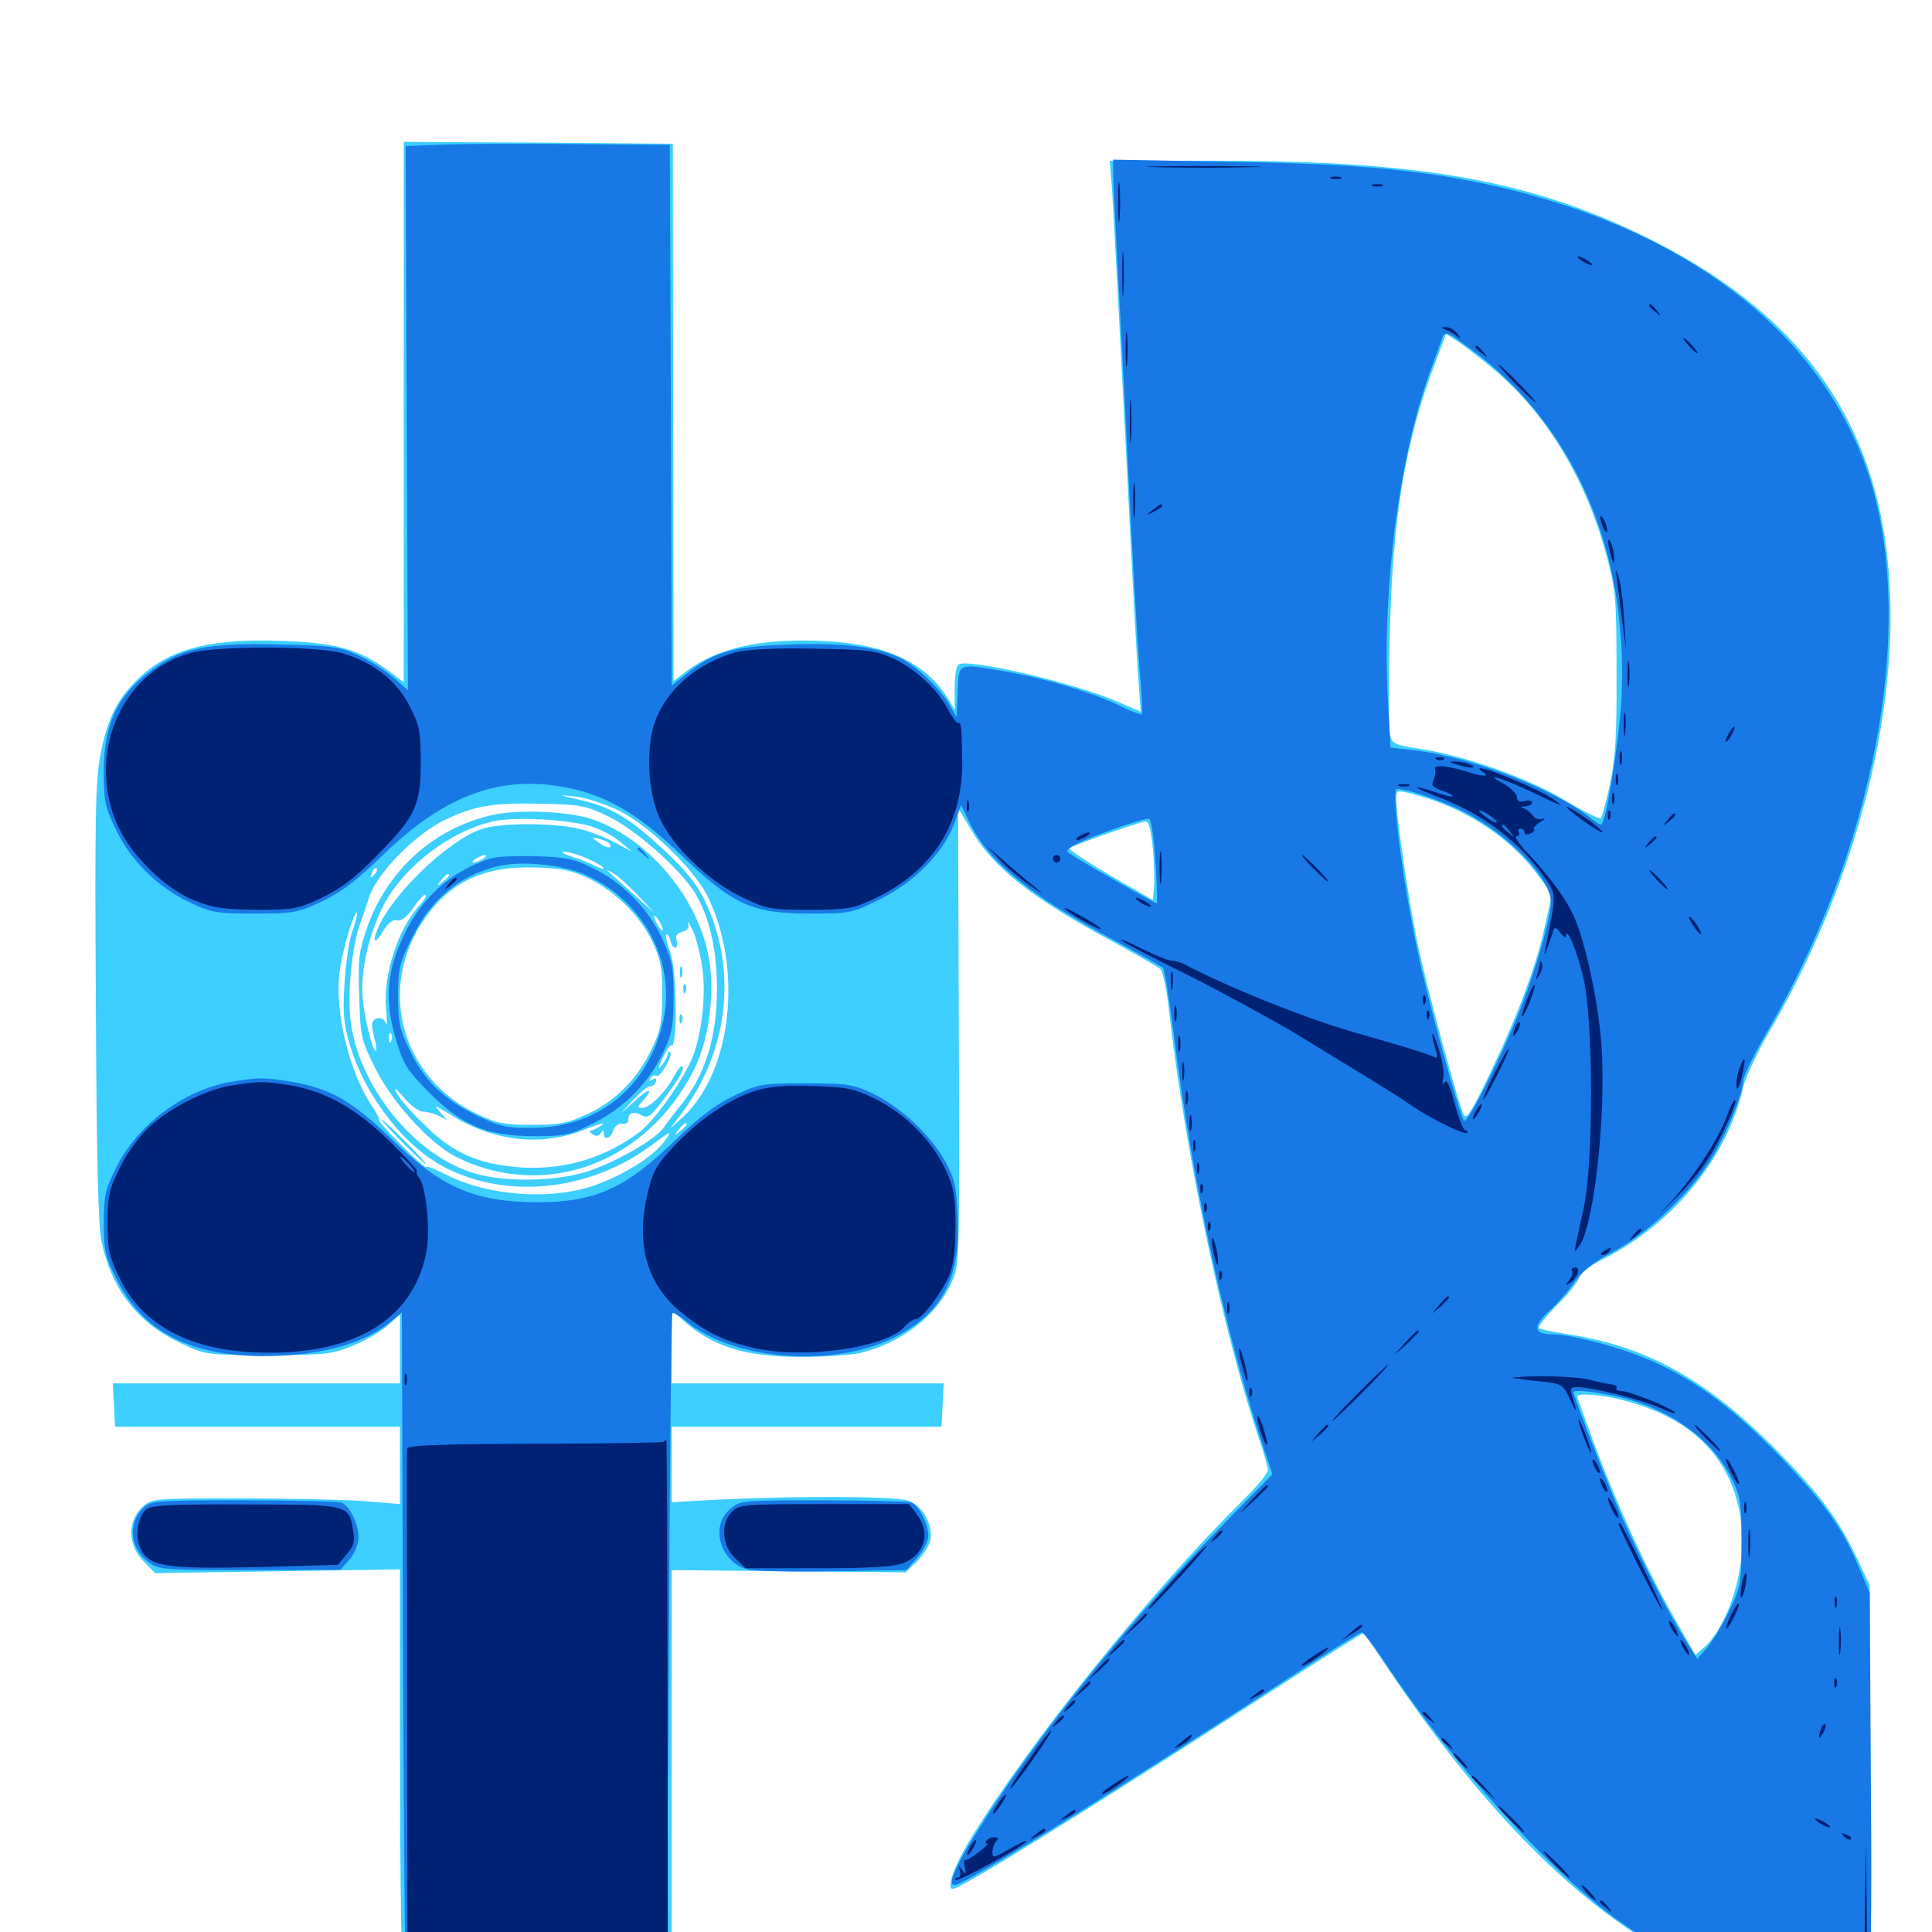 <svg xmlns="http://www.w3.org/2000/svg" viewBox="0 -1000 1000 1000">
	<path fill="#3ccfff" d="M208.984 -786.719V-646.875L199.805 -653.711C185.938 -663.672 174.023 -667.188 148.438 -668.164C109.18 -669.922 87.109 -664.258 70.898 -648.047C60.156 -637.305 55.664 -628.125 51.953 -609.18C49.414 -595.703 49.023 -577.344 49.609 -481.25C50 -401.367 50.781 -365.625 52.539 -357.227C57.812 -332.617 71.289 -315.234 93.359 -304.883C106.445 -298.633 106.641 -298.633 138.672 -298.633C167.969 -298.633 171.875 -299.023 182.227 -303.32C188.477 -305.664 196.68 -310.547 200.391 -313.672L207.031 -319.531V-301.758V-283.984H132.812H58.398L58.984 -272.852L59.57 -261.523H133.398H207.031V-241.602V-221.484L188.086 -223.047C177.539 -223.828 148.633 -224.414 123.633 -224.414C78.516 -224.414 78.516 -224.414 73.438 -219.727C65.82 -212.5 66.211 -199.805 74.414 -191.797L80.273 -185.742L143.75 -186.719L207.031 -187.695V-91.797C207.031 -39.062 207.617 7.422 208.203 11.523L209.57 18.75H278.516H347.656V-84.375V-187.305L408.203 -186.719L468.75 -186.133L474.609 -191.797C477.734 -194.922 480.859 -199.805 481.445 -202.539C483.398 -209.961 477.539 -220.703 470.312 -223.242C463.672 -225.586 413.086 -225.781 372.461 -223.828L347.656 -222.461V-241.992V-261.523H417.383H487.305L487.891 -272.852L488.477 -283.984H417.969H347.656V-302.93V-321.875L353.125 -316.992C368.359 -303.125 385.547 -297.656 414.453 -297.656C426.562 -297.656 440.234 -298.633 444.922 -299.609C466.211 -304.688 484.961 -318.945 492.578 -336.328C496.68 -345.312 496.68 -347.656 496.289 -463.672L495.898 -581.836L502.148 -571.289C513.867 -550.977 533.789 -535.352 576.172 -512.5C588.477 -505.859 599.609 -499.414 600.781 -498.242C601.953 -496.875 604.102 -486.719 605.273 -475.391C613.477 -403.516 633.008 -310.547 651.367 -256.25C654.102 -248.438 656.25 -240.625 656.25 -239.062C656.25 -237.305 650 -229.883 642.383 -222.461C595.898 -176.562 532.031 -97.07 502.148 -47.852C493.75 -33.984 489.648 -22.266 493.164 -22.266C497.07 -22.266 564.844 -64.258 652.93 -121.289C681.836 -140.039 705.664 -155.078 705.859 -154.688C706.25 -154.297 712.695 -144.922 720.312 -133.594C780.859 -43.945 841.602 9.766 903.32 27.734C911.719 30.078 922.461 31.055 941.406 31.25L967.773 31.445V-74.023V-179.492L961.523 -192.773C951.562 -213.867 941.992 -226.562 919.141 -249.805C883.398 -285.938 852.344 -303.125 811.719 -309.375C804.297 -310.547 797.461 -311.914 796.68 -312.5C795.703 -313.086 799.805 -318.164 805.469 -324.023C811.328 -329.688 816.602 -336.328 817.383 -338.672C818.164 -341.016 823.242 -345.117 829.688 -348.242C866.406 -366.797 894.141 -400.977 902.344 -437.5C903.516 -442.383 909.375 -454.883 915.234 -465.039C955.078 -532.617 978.516 -612.5 978.516 -680.664C978.516 -773.047 938.477 -834.961 850.977 -877.734C791.992 -906.641 734.375 -916.797 630.664 -916.797H574.414L575.391 -904.688C575.977 -897.852 578.906 -841.016 582.227 -778.125C585.352 -715.43 588.477 -656.836 589.258 -647.852L590.43 -631.641L579.102 -636.523C557.031 -646.289 501.367 -659.375 496.094 -656.055C494.922 -655.273 494.141 -649.805 494.141 -643.75V-632.617L490.625 -638.477C479.492 -656.445 459.766 -666.016 430.078 -667.969C395.703 -670.117 371.68 -665.234 354.492 -651.953L348.633 -647.461L348.438 -786.523L348.242 -925.586L278.711 -926.172L208.984 -926.562ZM770.898 -810.742C799.023 -788.086 820.508 -753.32 831.445 -712.695C836.328 -694.531 836.719 -690.234 836.719 -652.148C836.914 -619.531 836.133 -607.812 833.398 -594.531C831.445 -585.352 829.297 -577.344 828.516 -576.562C827.734 -575.977 819.531 -580.078 810.352 -585.547C791.406 -597.07 759.57 -608.398 735.742 -612.305C722.266 -614.258 720.508 -615.039 719.531 -619.336C718.75 -622.07 718.75 -644.922 719.336 -670.312C720.703 -731.641 727.148 -771.094 742.773 -811.914L748.438 -827.148L753.711 -823.828C756.445 -822.07 764.258 -816.211 770.898 -810.742ZM280.859 -589.258C282.617 -589.844 281.055 -590.234 277.344 -590.234C273.633 -590.234 272.07 -589.844 274.023 -589.258C275.781 -588.867 278.906 -588.867 280.859 -589.258ZM736.523 -587.5C760.156 -580.469 781.641 -566.016 795.117 -548.242L803.32 -537.305L799.805 -521.484C795.703 -501.367 785.938 -475.195 771.094 -444.141C762.695 -426.562 759.18 -420.508 757.812 -422.656C754.883 -427.93 738.281 -489.453 733.398 -513.281C728.906 -535.156 722.656 -577.93 722.656 -586.914C722.656 -591.406 723.047 -591.406 736.523 -587.5ZM263.281 -587.305C265.039 -587.891 263.477 -588.281 259.766 -588.281C256.055 -588.281 254.492 -587.891 256.445 -587.305C258.203 -586.914 261.328 -586.914 263.281 -587.305ZM320.312 -580.469C336.133 -572.461 358.789 -550.586 366.016 -536.523C384.766 -499.023 378.906 -445.117 353.32 -421.68L346.875 -415.82L352.734 -423.633C377.148 -456.055 381.836 -498.047 365.039 -533.398C360.938 -541.992 355.273 -549.219 344.336 -559.375C326.172 -576.367 316.602 -582.227 300.391 -585.938C288.477 -588.672 288.477 -588.672 297.852 -587.695C303.32 -587.109 313.281 -583.789 320.312 -580.469ZM250.586 -585.352C251.758 -585.938 250.781 -586.328 248.047 -586.328C245.312 -586.328 244.336 -585.938 245.703 -585.352C246.875 -584.961 249.219 -584.961 250.586 -585.352ZM315.039 -577.344C329.688 -570.117 352.93 -549.414 360.156 -537.109C367.383 -524.609 371.094 -508.203 371.094 -488.086C371.094 -462.695 364.844 -442.969 351.758 -427.148C349.023 -423.828 345.312 -418.945 343.555 -416.406C339.062 -410.156 320.117 -399.219 304.883 -393.945C288.867 -388.477 261.914 -387.891 245.898 -392.578C215.625 -401.367 187.305 -435.352 181.836 -468.945C179.492 -483.398 181.836 -509.57 186.523 -522.266C188.281 -527.148 190.234 -532.812 190.82 -534.961C194.727 -547.852 215.43 -568.945 231.445 -576.172C246.484 -583.203 256.055 -584.57 280.469 -583.984C300.586 -583.594 303.32 -583.008 315.039 -577.344ZM596.68 -560.938C597.461 -553.125 597.656 -543.75 597.266 -540.43L596.68 -534.18L574.609 -546.875C562.5 -554.102 552.93 -560.352 553.516 -560.938C554.883 -562.305 590.234 -574.805 593.164 -574.805C594.531 -575 595.898 -569.727 596.68 -560.938ZM193.555 -547.07C191.602 -545.312 191.406 -545.508 192.578 -548.242C193.164 -550.195 194.336 -551.172 194.922 -550.586C195.508 -550 194.922 -548.438 193.555 -547.07ZM182.422 -518.164C180.664 -513.477 178.906 -501.172 178.32 -490.82C177.344 -475.195 177.93 -469.531 181.25 -458.594C189.453 -431.836 209.766 -406.055 231.055 -395.312C263.477 -379.102 305.469 -383.789 336.914 -407.031C347.656 -415.039 348.242 -415.234 344.141 -409.57C339.062 -402.344 325.195 -393.164 310.547 -387.5C287.695 -378.32 252.93 -380.469 230.078 -392.383C224.805 -395.117 220.703 -396.68 220.703 -395.898C220.703 -395.117 215.039 -400 208.008 -407.031C201.172 -413.867 195.703 -419.922 196.094 -420.312C196.68 -420.703 194.922 -424.023 192.383 -427.734C180.664 -445.117 173.047 -476.953 175.781 -497.266C177.344 -508.789 183.398 -528.906 184.766 -527.539C185.156 -527.148 184.18 -522.852 182.422 -518.164ZM355.469 -417.969C355.469 -417.578 353.906 -416.016 352.148 -414.648C349.023 -412.109 348.828 -412.305 351.367 -415.43C353.906 -418.555 355.469 -419.531 355.469 -417.969ZM840.43 -275.195C877.734 -265.43 898.047 -243.555 901.562 -209.375C903.711 -188.086 894.727 -159.18 882.422 -147.656L877.539 -143.359L865.625 -164.258C851.562 -189.062 836.914 -221.289 825 -253.125C820.312 -265.82 816.406 -276.562 816.406 -277.148C816.406 -279.102 829.297 -278.125 840.43 -275.195ZM254.688 -578.125C224.414 -571.289 200.391 -549.414 190.039 -519.922C185.742 -507.422 185.156 -503.32 185.938 -484.18C186.523 -463.281 186.914 -461.719 194.336 -446.875C203.125 -429.297 222.461 -408.203 235.742 -401.367C281.836 -378.125 335.156 -397.852 359.57 -447.07C366.797 -462.109 369.922 -484.375 367.188 -502.539C362.305 -533.984 336.523 -565.43 307.031 -575.781C294.727 -580.078 268.75 -581.25 254.688 -578.125ZM306.641 -572.07C311.523 -570.508 318.164 -566.797 321.289 -564.062L327.148 -559.18L318.359 -563.867C313.477 -566.602 305.078 -569.727 299.414 -571.094C286.523 -574.023 261.133 -574.219 250.586 -571.289C234.57 -566.992 205.078 -539.648 196.094 -520.703C192.188 -512.109 193.945 -510.352 198.438 -518.359C200.977 -522.266 203.32 -524.219 205.469 -523.633C207.617 -523.047 210.547 -525.195 214.062 -530.273C216.992 -534.57 219.727 -537.5 220.312 -536.914C220.898 -536.328 219.531 -533.984 217.188 -531.445C206.25 -519.727 198.242 -495.508 199.805 -478.32C200.391 -471.875 200.391 -468.164 199.805 -470.117C198.633 -474.609 192.188 -473.633 192.578 -468.945C192.773 -467.188 193.555 -463.281 194.336 -460.352C194.922 -457.422 195.117 -455.469 194.336 -456.055C191.797 -458.594 187.5 -478.516 187.5 -487.5C187.5 -500.781 191.016 -515.625 197.461 -529.297C207.227 -550.195 232.812 -570.117 255.859 -575C267.383 -577.344 295.508 -575.781 306.641 -572.07ZM290.039 -566.211C291.211 -566.602 288.281 -566.992 283.789 -566.992C279.297 -567.188 275.195 -566.406 274.609 -565.625C273.828 -564.258 285.547 -564.648 290.039 -566.211ZM315.625 -563.086C317.188 -560.352 313.672 -560.938 309.375 -564.258C305.859 -566.797 305.859 -566.992 310.156 -565.82C312.5 -565.234 315.039 -564.062 315.625 -563.086ZM286.133 -560.352C287.305 -560.742 282.031 -560.938 274.414 -561.133C266.992 -561.133 258.984 -560.352 256.836 -559.57C253.125 -558.008 281.836 -558.984 286.133 -560.352ZM304.297 -555.469C308.789 -553.516 312.5 -551.172 312.5 -550.586C312.5 -550 310.547 -550.586 308.203 -551.758C305.664 -553.125 300.195 -555.273 295.898 -556.641C291.602 -558.008 289.844 -559.18 291.992 -559.18C294.141 -559.18 299.609 -557.617 304.297 -555.469ZM250 -555.469C248.438 -554.492 246.289 -553.516 245.117 -553.516C244.141 -553.516 244.531 -554.492 246.094 -555.469C247.656 -556.445 250 -557.422 250.977 -557.422C252.148 -557.422 251.562 -556.445 250 -555.469ZM305.078 -545.117C318.945 -538.281 331.25 -525.977 337.695 -512.5C341.992 -503.516 342.773 -499.023 342.773 -485.156C342.773 -471.289 341.992 -466.797 337.5 -457.422C330.273 -441.992 318.75 -430.078 304.102 -423.438C293.75 -418.555 289.453 -417.773 275.391 -417.773C261.523 -417.773 257.031 -418.555 247.656 -423.047C207.031 -441.992 194.531 -489.648 220.703 -525.781C233.984 -544.141 251.758 -551.953 277.539 -550.977C290.82 -550.586 296.484 -549.414 305.078 -545.117ZM330.078 -536.719L338.867 -527.344L327.148 -537.891C320.703 -543.555 315.039 -548.828 314.453 -549.219C313.867 -549.805 315.234 -549.219 317.383 -548.047C319.531 -546.875 325.195 -541.797 330.078 -536.719ZM232.422 -546.875C232.422 -546.484 230.859 -544.922 229.102 -543.555C225.977 -541.016 225.781 -541.211 228.32 -544.336C230.859 -547.461 232.422 -548.438 232.422 -546.875ZM341.797 -522.266C342.969 -520.117 343.359 -518.359 342.969 -518.359C342.383 -518.359 341.016 -520.117 339.844 -522.266C338.672 -524.414 338.281 -526.172 338.672 -526.172C339.258 -526.172 340.625 -524.414 341.797 -522.266ZM363.477 -499.414C365.625 -484.375 363.086 -463.281 357.812 -451.172C352.148 -438.867 338.672 -419.922 331.25 -414.258C313.672 -400.781 292.188 -394.336 269.922 -395.703C248.047 -397.266 234.57 -402.93 219.922 -417.578C213.086 -424.023 206.445 -431.641 205.273 -434.375C203.516 -437.695 204.688 -436.914 208.984 -432.031C212.305 -427.93 216.797 -424.609 218.945 -424.609C221.094 -424.609 224.805 -423.633 227.148 -422.461L231.445 -420.117L227.539 -424.609C224.219 -428.32 225.195 -427.93 233.203 -423.047C255.078 -409.18 280.469 -406.25 302.734 -415.43C309.766 -418.164 313.672 -419.336 311.719 -417.773C309.57 -416.211 306.836 -414.844 305.859 -414.844C304.688 -414.844 305.078 -414.062 306.641 -412.891C308.398 -411.719 309.961 -411.914 310.938 -413.477C312.109 -415.234 312.5 -415.234 312.5 -413.477C312.5 -409.57 316.016 -410.547 317.383 -414.844C318.164 -417.188 320.117 -418.555 321.875 -418.359C323.633 -417.969 325.195 -418.75 325.195 -420.117C325.195 -424.023 327.734 -425 331.836 -422.852C335.547 -420.898 336.719 -421.875 344.727 -432.617C352.734 -443.555 355.078 -448.047 352.539 -448.047C352.148 -448.047 350.391 -445.703 348.828 -442.773C344.727 -434.961 336.328 -426.562 332.617 -426.562C329.688 -426.562 329.688 -426.953 332.617 -430.078C338.867 -436.914 335.938 -437.109 328.711 -430.273L321.289 -423.633L327.93 -430.859C331.641 -434.766 335.352 -437.891 336.523 -437.695C337.5 -437.5 338.867 -438.477 339.453 -440.039C340.039 -441.797 339.453 -442.188 337.891 -441.211C336.133 -440.234 335.742 -440.43 336.719 -441.992C337.5 -443.164 338.867 -443.75 339.844 -443.164C341.797 -441.992 348.438 -453.711 346.875 -455.469C346.289 -456.055 345.703 -455.664 345.703 -454.688C345.703 -453.516 344.336 -450.977 342.773 -448.828C340.43 -445.898 340.43 -446.68 342.969 -452.344C344.922 -456.25 346.875 -459.375 347.461 -458.984C350.781 -456.836 350.391 -496.875 347.07 -506.641C345.312 -511.328 344.336 -515.625 344.922 -516.211C345.508 -516.797 346.289 -515.234 347.07 -512.891C347.656 -510.547 348.828 -509.18 349.805 -509.57C350.586 -510.156 350.781 -512.109 350.195 -513.672C349.414 -515.625 350.586 -516.992 353.125 -517.773C355.664 -518.359 356.836 -519.922 356.25 -521.875C355.859 -523.828 356.836 -522.07 358.594 -518.359C360.352 -514.648 362.5 -506.055 363.477 -499.414ZM202.539 -461.328C201.953 -459.766 201.367 -460.352 201.367 -462.5C201.172 -464.648 201.758 -465.82 202.344 -465.039C202.93 -464.453 203.125 -462.695 202.539 -461.328ZM351.953 -496.875C351.953 -494.141 352.344 -493.164 352.93 -494.531C353.32 -495.703 353.32 -498.047 352.93 -499.414C352.344 -500.586 351.953 -499.609 351.953 -496.875ZM353.711 -487.891C353.711 -485.742 354.297 -485.156 354.883 -486.719C355.469 -488.086 355.273 -489.844 354.688 -490.43C354.102 -491.211 353.516 -490.039 353.711 -487.891ZM351.758 -472.266C351.758 -470.117 352.344 -469.531 352.93 -471.094C353.516 -472.461 353.32 -474.219 352.734 -474.805C352.148 -475.586 351.562 -474.414 351.758 -472.266ZM208.008 -408.984C214.453 -402.539 220.117 -397.266 220.508 -397.266C221.094 -397.266 216.406 -402.539 209.961 -408.984C203.516 -415.43 197.852 -420.703 197.461 -420.703C196.875 -420.703 201.562 -415.43 208.008 -408.984Z"/>
	<path fill="#1878e5" d="M231.445 -925.195L209.961 -924.414L210.547 -783.594L211.133 -642.773L203.711 -649.219C199.805 -652.734 191.602 -658.008 185.547 -660.742C175.781 -665.234 172.07 -665.82 144.336 -666.406C109.375 -667.383 95.117 -664.648 81.25 -655.078C61.523 -641.602 53.906 -626.562 53.711 -601.367C53.711 -585.742 54.297 -582.422 59.766 -571.094C67.383 -554.883 81.25 -541.016 97.656 -533.203C109.57 -527.539 111.719 -527.148 131.836 -527.148C151.953 -527.148 154.102 -527.539 166.602 -533.398C176.562 -538.086 184.961 -544.531 199.023 -558.203C229.102 -587.305 256.836 -598.047 288.672 -593.164C311.914 -589.648 329.492 -579.688 352.148 -557.812C379.492 -531.641 389.062 -527.148 419.141 -527.148C440.039 -527.148 441.016 -527.344 455.469 -534.57C473.242 -543.359 488.086 -558.398 493.75 -573.242L497.461 -583.398L501.758 -574.414C511.523 -554.102 532.812 -536.719 576.367 -513.477C589.648 -506.25 601.172 -499.805 601.953 -499.023C602.734 -498.438 605.078 -483.398 607.422 -465.625C616.992 -389.258 633.203 -314.648 652.539 -255.078L658.594 -236.914L630.469 -208.203C589.062 -165.625 546.68 -113.672 516.211 -68.164C496.68 -38.672 489.258 -24.219 494.141 -24.219C498.828 -24.219 581.445 -75.391 671.484 -134.375C688.867 -145.703 703.906 -155.078 704.883 -155.078C705.664 -155.078 710.742 -148.633 715.82 -141.016C751.172 -87.5 802.734 -30.469 838.867 -5.078C873.633 19.336 900.586 29.102 940.82 31.445L964.844 33.008L966.992 27.344C968.359 23.438 968.945 -8.398 968.359 -76.953L967.773 -175.586L962.5 -187.891C953.906 -208.789 945.117 -221.094 922.461 -244.922C898.828 -269.531 879.492 -284.375 856.445 -294.922C841.211 -301.953 813.867 -309.375 803.125 -309.375C793.75 -309.375 793.359 -313.867 801.758 -321.289C805.664 -324.805 811.328 -331.25 814.648 -335.938C818.75 -341.992 824.414 -346.484 833.984 -351.562C851.367 -360.547 872.266 -379.883 883.984 -397.461C892.578 -410.547 902.148 -433.203 902.344 -441.016C902.344 -442.969 908.398 -455.273 916.016 -468.359C974.414 -569.922 993.555 -689.258 963.477 -764.453C936.719 -831.055 872.266 -879.492 781.25 -901.953C741.602 -911.523 705.664 -915.234 638.281 -916.211L576.172 -917.383V-909.766C576.172 -905.469 577.148 -887.305 578.125 -868.945C579.102 -850.781 581.836 -799.805 583.984 -755.664C586.133 -711.719 588.867 -665.625 589.844 -653.32C591.016 -641.016 591.406 -630.664 591.016 -630.273C590.625 -629.883 585.938 -631.641 580.664 -634.18C567.578 -640.82 541.992 -648.633 522.07 -652.148C495.117 -656.836 496.289 -657.227 495.703 -641.992L495.117 -628.711L491.797 -634.57C487.5 -642.773 475 -654.688 466.797 -658.984C454.688 -665.234 437.305 -667.383 408.789 -666.406C379.297 -665.43 369.531 -662.695 355.078 -650.977L347.656 -645.117L347.266 -785.156L346.68 -925L299.805 -925.391C274.023 -925.781 243.359 -925.586 231.445 -925.195ZM786.328 -797.07C823.828 -757.031 842.383 -701.367 839.258 -638.086C838.086 -617.578 831.641 -575.781 828.906 -573.242C828.516 -572.852 826.562 -573.828 824.805 -575.391C806.445 -590.82 761.523 -608.398 731.445 -611.719L719.727 -613.086L718.359 -637.5C715.234 -695.312 724.219 -764.648 740.82 -809.375C742.969 -815.234 745.508 -822.07 746.289 -824.609C748.047 -828.906 748.242 -828.906 761.523 -819.141C768.945 -813.867 780.078 -803.906 786.328 -797.07ZM758.398 -579.492C781.836 -567.188 802.734 -545.117 802.734 -533.008C802.734 -525.195 795.117 -498.633 787.109 -478.125C777.148 -452.93 759.57 -418.164 757.812 -419.922C755.469 -422.461 739.062 -482.031 733.594 -508.398C726.562 -541.602 721.094 -581.641 722.461 -591.016C722.852 -593.555 745.312 -586.133 758.398 -579.492ZM598.047 -554.297C598.828 -542.578 599.023 -532.812 598.828 -532.422C598.242 -532.031 555.469 -556.445 552.93 -558.789C550.781 -560.547 557.227 -563.867 574.414 -570.117C584.57 -573.828 593.75 -576.562 594.727 -576.172C595.898 -575.977 597.266 -566.016 598.047 -554.297ZM836.133 -277.344C863.086 -271.68 886.133 -255.273 895.898 -235.352C900.977 -225.391 901.367 -222.461 901.367 -201.953C901.367 -180.859 900.977 -178.711 895.312 -166.797C891.992 -159.766 886.914 -151.172 883.984 -147.656L878.516 -141.406L873.242 -149.609C863.672 -164.844 848.242 -194.727 838.867 -216.211C831.055 -234.375 814.453 -277.344 814.453 -279.297C814.453 -280.859 823.633 -279.883 836.133 -277.344ZM330.078 -560.547C330.078 -560.156 331.641 -558.594 333.594 -557.227C336.523 -554.688 336.719 -554.883 334.18 -558.008C331.641 -561.133 330.078 -562.109 330.078 -560.547ZM253.906 -555.664C233.984 -549.219 218.945 -536.133 209.57 -516.992C200 -497.656 198.828 -482.031 205.078 -461.523C208.789 -449.023 210.938 -445.703 222.266 -434.375C239.453 -417.188 251.758 -412.109 276.367 -411.914C292.578 -411.914 294.922 -412.5 307.031 -418.555C322.852 -426.367 336.133 -439.844 343.359 -455.469C347.852 -464.844 348.633 -469.336 348.633 -484.18C348.633 -499.805 347.852 -503.125 342.578 -514.453C335.352 -529.883 322.266 -543.164 307.031 -550.586C297.461 -555.469 293.164 -556.25 277.344 -556.836C267.188 -557.031 256.641 -556.641 253.906 -555.664ZM303.711 -546.875C334.18 -533.008 350.781 -500.195 342.773 -469.336C334.375 -436.328 308.789 -416.211 275.195 -416.211C262.695 -416.016 258.594 -416.992 247.852 -422.07C230.273 -430.469 220.117 -440.039 212.5 -455.469C206.836 -466.992 206.055 -470.312 206.055 -484.18C206.055 -498.633 206.641 -501.367 213.477 -515.039C223.047 -534.57 237.5 -546.484 257.227 -551.562C269.531 -554.688 291.602 -552.539 303.711 -546.875ZM119.531 -440.039C95.312 -435.938 71.094 -417.773 60.156 -395.703C54.492 -384.375 53.711 -380.859 53.711 -366.992C53.711 -353.125 54.492 -349.609 60.156 -338.281C74.805 -308.398 102.93 -295.703 148.047 -298.438C171.094 -300 188.672 -305.469 200.586 -314.648L208.008 -320.703L208.594 -152.344C208.984 -59.961 209.57 16.211 209.961 16.406C210.938 17.578 343.359 17.773 344.336 16.797C344.922 16.211 345.703 -59.57 346.289 -151.758C346.68 -243.75 347.461 -319.727 348.047 -320.312C348.633 -320.703 351.758 -318.945 355.078 -316.211C379.102 -296.094 430.273 -291.797 461.719 -307.227C487.305 -319.727 497.07 -337.695 495.703 -369.531C495.117 -385.938 494.141 -389.844 489.258 -398.828C482.031 -412.109 465.82 -427.344 451.758 -433.984C441.406 -438.867 438.281 -439.258 416.992 -439.258C394.727 -439.258 392.969 -439.062 380.273 -433.008C370.508 -428.32 361.914 -421.875 349.023 -409.375C323.633 -384.766 307.812 -377.734 278.32 -377.734C246.094 -377.734 228.711 -385.156 203.125 -409.961C182.031 -430.469 170.898 -436.719 150 -440.234C136.133 -442.383 133.984 -442.383 119.531 -440.039ZM74.219 -219.531C66.016 -211.328 67.188 -198.633 76.953 -191.406C82.031 -187.5 84.961 -187.305 129.297 -187.305L176.172 -187.5L180.859 -192.773C183.594 -195.898 185.547 -200.781 185.547 -204.102C185.547 -211.328 181.055 -220.508 176.758 -222.266C175 -222.852 151.953 -223.438 125.781 -223.438C80.859 -223.438 77.93 -223.242 74.219 -219.531ZM377.734 -218.75C367.383 -209.961 372.852 -191.406 386.914 -187.695C390.43 -186.719 410.547 -186.328 431.25 -186.719L469.141 -187.305L474.805 -193.75C477.93 -197.266 480.469 -202.344 480.469 -205.078C480.469 -211.328 475.586 -220.703 471.68 -222.266C469.922 -222.852 449.219 -223.438 425.781 -223.438C383.594 -223.438 383.008 -223.438 377.734 -218.75Z"/>
	<path fill="#002274" d="M599.219 -913.477C585.938 -913.672 596.68 -914.062 623.047 -914.062C649.414 -914.062 660.156 -913.672 647.07 -913.477C633.789 -913.086 612.305 -913.086 599.219 -913.477ZM578.711 -895.312C578.711 -886.133 579.102 -882.422 579.492 -887.109C579.883 -891.602 579.883 -899.023 579.492 -903.711C579.102 -908.203 578.711 -904.492 578.711 -895.312ZM689.062 -907.617C687.695 -908.203 688.672 -908.594 691.406 -908.594C694.141 -908.594 695.117 -908.203 693.945 -907.617C692.578 -907.227 690.234 -907.227 689.062 -907.617ZM710.547 -903.711C709.18 -904.297 710.156 -904.688 712.891 -904.688C715.625 -904.688 716.602 -904.297 715.43 -903.711C714.062 -903.32 711.719 -903.32 710.547 -903.711ZM580.859 -858.203C580.859 -848.047 581.055 -843.75 581.445 -849.023C581.836 -854.102 581.836 -862.305 581.445 -867.578C581.055 -872.656 580.859 -868.359 580.859 -858.203ZM816.406 -867.188C816.406 -866.602 818.164 -865.234 820.312 -864.062C822.461 -862.891 824.219 -862.5 824.219 -862.891C824.219 -863.477 822.461 -864.844 820.312 -866.016C818.164 -867.188 816.406 -867.578 816.406 -867.188ZM853.516 -841.797C853.516 -841.406 855.078 -839.844 857.031 -838.477C859.961 -835.938 860.156 -836.133 857.617 -839.258C855.078 -842.383 853.516 -843.359 853.516 -841.797ZM582.617 -819.141C582.617 -811.133 583.008 -807.812 583.398 -811.914C583.789 -815.82 583.789 -822.461 583.398 -826.562C583.008 -830.469 582.617 -827.148 582.617 -819.141ZM748.047 -829.492C749.609 -828.906 752.344 -827.344 753.906 -826.172C756.445 -824.219 756.445 -824.414 754.102 -827.539C752.734 -829.297 750 -830.859 748.242 -830.664C745.703 -830.664 745.508 -830.469 748.047 -829.492ZM874.023 -821.094C875.977 -818.945 877.93 -817.188 878.516 -817.188C879.102 -817.188 877.93 -818.945 875.977 -821.094C874.023 -823.242 872.07 -825 871.484 -825C870.898 -825 872.07 -823.242 874.023 -821.094ZM763.672 -820.312C763.672 -819.922 765.234 -818.359 767.188 -816.992C770.117 -814.453 770.312 -814.648 767.773 -817.773C765.234 -820.898 763.672 -821.875 763.672 -820.312ZM784.18 -801.562C789.453 -796.289 794.141 -791.797 794.727 -791.797C795.312 -791.797 791.406 -796.289 786.133 -801.562C780.859 -807.031 776.172 -811.328 775.586 -811.328C775 -811.328 778.906 -807.031 784.18 -801.562ZM584.766 -782.031C584.766 -771.875 584.961 -767.578 585.352 -772.852C585.742 -777.93 585.742 -786.133 585.352 -791.406C584.961 -796.484 584.766 -792.188 584.766 -782.031ZM586.523 -741.016C586.523 -733.008 586.914 -729.688 587.305 -733.789C587.695 -737.695 587.695 -744.336 587.305 -748.438C586.914 -752.344 586.523 -749.023 586.523 -741.016ZM596.484 -735.938C592.969 -733.203 592.969 -733.008 597.266 -735.156C599.609 -736.328 601.562 -737.695 601.562 -738.086C601.562 -739.648 600.586 -739.258 596.484 -735.938ZM828.32 -732.227C828.516 -728.516 831.836 -722.266 831.836 -725.391C831.836 -726.953 831.055 -729.688 830.078 -731.25C829.102 -732.812 828.32 -733.398 828.32 -732.227ZM832.422 -719.531C832.422 -717.969 833.203 -714.453 833.984 -711.719C835.156 -707.812 835.547 -707.617 835.547 -710.742C835.547 -712.891 834.961 -716.406 833.984 -718.555C833.008 -720.898 832.422 -721.289 832.422 -719.531ZM837.109 -698.633C837.695 -694.141 838.867 -684.57 839.844 -677.148L841.602 -663.867L840.625 -679.492C840.234 -688.086 838.867 -697.852 837.891 -700.977C836.328 -706.25 836.133 -705.859 837.109 -698.633ZM99.023 -662.109C62.5 -652.344 44.336 -608.984 61.133 -572.266C68.164 -556.836 85.938 -539.648 100.977 -533.789C110.156 -530.078 116.016 -529.297 132.812 -529.102C151.953 -529.102 154.297 -529.492 166.602 -535.352C176.367 -540.039 183.984 -545.703 194.922 -557.031C215.039 -577.344 217.773 -583.008 217.773 -605.469C217.773 -621.289 217.188 -624.414 211.914 -634.766C205.078 -647.852 193.555 -657.031 177.148 -661.914C164.453 -665.625 112.695 -665.82 99.023 -662.109ZM380.664 -662.305C360.547 -656.641 344.727 -642.773 338.867 -625.977C334.57 -613.281 335.156 -592.969 340.234 -579.492C345.898 -564.062 365.039 -544.922 383.789 -535.742C396.875 -529.492 398.438 -529.102 418.945 -529.102C438.281 -529.102 441.602 -529.688 451.953 -534.57C482.617 -548.828 498.438 -573.633 498.047 -606.25C497.656 -625.195 497.656 -625.781 495.898 -625.781C494.922 -625.781 492.578 -629.102 490.43 -633.203C485.156 -643.359 473.438 -654.102 461.914 -659.375C453.125 -663.281 448.828 -663.867 420.898 -664.258C400.195 -664.648 386.719 -663.867 380.664 -662.305ZM842.383 -651.172C842.383 -645.312 842.773 -642.773 843.164 -645.898C843.555 -648.828 843.555 -653.516 843.164 -656.641C842.773 -659.57 842.383 -657.031 842.383 -651.172ZM840.43 -624.805C840.43 -619.531 840.82 -617.383 841.211 -620.508C841.602 -623.438 841.602 -627.734 841.211 -630.273C840.82 -632.617 840.43 -630.273 840.43 -624.805ZM894.531 -619.922C893.359 -617.773 892.969 -616.016 893.359 -616.016C893.945 -616.016 895.312 -617.773 896.484 -619.922C897.656 -622.07 898.047 -623.828 897.656 -623.828C897.07 -623.828 895.703 -622.07 894.531 -619.922ZM838.281 -607.227C838.281 -604.102 838.672 -602.93 839.258 -604.883C839.648 -606.641 839.648 -609.375 839.258 -610.742C838.672 -611.914 838.281 -610.547 838.281 -607.227ZM743.75 -606.836C742.188 -607.422 742.773 -608.008 744.922 -608.008C747.07 -608.203 748.242 -607.617 747.461 -607.031C746.875 -606.445 745.117 -606.25 743.75 -606.836ZM753.906 -604.297C760.547 -602.148 765.625 -602.148 760.742 -604.297C758.594 -605.273 755.078 -605.859 752.93 -605.859C749.805 -605.859 750 -605.469 753.906 -604.297ZM742.773 -601.758C743.164 -600.586 742.773 -598.047 741.992 -596.094C740.625 -593.555 741.602 -592.578 746.094 -590.82C749.414 -589.844 751.953 -588.477 751.953 -587.891C751.953 -587.305 748.242 -588.086 743.945 -589.648C739.453 -591.211 734.766 -592.578 733.594 -592.383C732.422 -592.383 736.914 -590.43 743.359 -587.891C766.797 -579.297 786.719 -564.258 799.414 -545.898C805.664 -536.719 805.664 -537.695 799.805 -508.594C799.023 -505.078 799.414 -505.273 800.977 -509.57C802.148 -512.891 803.516 -516.602 803.906 -518.164C804.688 -520.312 805.469 -520.117 807.617 -517.188C809.18 -515.234 810.547 -514.258 810.547 -515.43C810.742 -521.094 816.406 -507.422 819.531 -493.945C824.805 -471.875 824.805 -397.852 819.727 -374.805C814.062 -349.023 814.258 -350.781 817.383 -355.078C825.586 -366.016 832.227 -431.055 828.32 -465.43C825.977 -488.477 819.141 -517.383 813.477 -528.125C809.18 -536.719 800.391 -548.242 790.234 -558.984C785.938 -563.477 783.594 -567.188 784.961 -567.188C786.133 -567.188 786.719 -568.164 786.133 -569.141C785.547 -570.312 785.938 -571.094 786.914 -571.094C788.086 -571.094 789.062 -570.312 789.062 -569.141C789.062 -568.164 790.43 -567.773 791.992 -568.555C793.75 -569.141 794.531 -570.117 793.945 -570.703C793.359 -571.289 794.922 -573.047 797.266 -574.609C799.805 -575.977 800.195 -576.758 798.438 -576.172C796.484 -575.586 794.336 -576.367 793.555 -577.734C792.578 -579.102 790.625 -580.859 789.062 -581.445C786.719 -582.227 786.914 -582.617 789.648 -582.617C791.406 -582.812 792.969 -583.594 792.969 -584.57C792.969 -585.547 791.211 -585.938 789.062 -585.352C786.328 -584.57 785.156 -585.352 785.156 -587.5C785.156 -589.062 781.836 -592.383 777.93 -594.531C766.797 -600.586 777.734 -597.266 792.969 -590.039C809.57 -582.031 810.742 -581.641 803.125 -586.914C799.609 -589.258 790.43 -593.555 782.812 -596.68C769.336 -602.344 761.914 -604.102 767.578 -600.391C771.289 -598.047 767.969 -597.852 760.547 -600.195C749.414 -603.711 741.797 -604.492 742.773 -601.758ZM760.938 -583.594C758.789 -585.352 756.25 -586.719 755.078 -586.719C752.734 -586.719 753.711 -585.742 759.766 -583.008C764.453 -580.859 764.453 -580.859 760.938 -583.594ZM774.609 -574.805C775.195 -573.633 773.633 -574.219 770.703 -575.977C767.969 -577.93 765.625 -579.688 765.625 -580.273C765.625 -581.641 773.242 -576.953 774.609 -574.805ZM781.445 -569.727C783.984 -566.602 783.789 -566.406 780.859 -568.945C777.539 -571.484 776.562 -573.047 778.125 -573.047C778.516 -573.047 780.078 -571.484 781.445 -569.727ZM836.328 -596.484C836.328 -593.75 836.719 -592.773 837.305 -594.141C837.695 -595.312 837.695 -597.656 837.305 -599.023C836.719 -600.195 836.328 -599.219 836.328 -596.484ZM724.219 -593.164C722.852 -593.75 723.828 -594.141 726.562 -594.141C729.297 -594.141 730.273 -593.75 729.102 -593.164C727.734 -592.773 725.391 -592.773 724.219 -593.164ZM834.375 -586.719C834.375 -583.984 834.766 -583.008 835.352 -584.375C835.742 -585.547 835.742 -587.891 835.352 -589.258C834.766 -590.43 834.375 -589.453 834.375 -586.719ZM500.391 -582.812C500.391 -580.078 500.781 -579.102 501.367 -580.469C501.758 -581.641 501.758 -583.984 501.367 -585.352C500.781 -586.523 500.391 -585.547 500.391 -582.812ZM811.523 -581.445C815.625 -577.539 827.93 -569.141 829.297 -569.141C830.078 -569.141 827.734 -571.484 824.023 -574.219C816.992 -579.492 808.203 -584.57 811.523 -581.445ZM832.227 -577.734C832.227 -575.586 832.812 -575 833.398 -576.562C833.984 -577.93 833.789 -579.688 833.203 -580.273C832.617 -581.055 832.031 -579.883 832.227 -577.734ZM863.086 -575.586C860.547 -572.461 860.742 -572.266 863.867 -574.805C866.992 -577.344 867.969 -578.906 866.406 -578.906C866.016 -578.906 864.453 -577.344 863.086 -575.586ZM558.594 -567.188C557.031 -566.211 556.641 -565.234 557.617 -565.234C558.789 -565.234 560.938 -566.211 562.5 -567.188C564.062 -568.164 564.648 -569.141 563.477 -569.141C562.5 -569.141 560.156 -568.164 558.594 -567.188ZM853.32 -563.867C850.781 -560.742 850.977 -560.547 854.102 -563.086C855.859 -564.453 857.422 -566.016 857.422 -566.406C857.422 -567.969 855.859 -566.992 853.32 -563.867ZM600.195 -550.586C600.195 -543.164 600.586 -540.234 600.977 -544.336C601.367 -548.242 601.367 -554.492 600.977 -558.008C600.586 -561.328 600.195 -558.203 600.195 -550.586ZM517.383 -555.078C520.898 -551.172 527.93 -545.312 533.008 -541.797C540.625 -536.523 541.016 -536.523 535.156 -541.211C531.445 -544.141 524.414 -550.195 519.531 -554.492L510.742 -562.109ZM544.922 -555.469C544.922 -554.492 545.898 -553.516 546.875 -553.516C548.047 -553.516 548.828 -554.492 548.828 -555.469C548.828 -556.641 548.047 -557.422 546.875 -557.422C545.898 -557.422 544.922 -556.641 544.922 -555.469ZM679.688 -550.586C683.398 -546.875 686.719 -543.75 687.305 -543.75C687.891 -543.75 685.352 -546.875 681.641 -550.586C677.93 -554.297 674.609 -557.422 674.023 -557.422C673.438 -557.422 675.977 -554.297 679.688 -550.586ZM857.422 -544.727C859.961 -541.992 862.5 -539.844 862.891 -539.844C863.477 -539.844 861.914 -541.992 859.375 -544.727C856.836 -547.461 854.297 -549.609 853.906 -549.609C853.32 -549.609 854.883 -547.461 857.422 -544.727ZM232.227 -542.383C229.688 -539.258 229.883 -539.062 233.008 -541.602C234.766 -542.969 236.328 -544.531 236.328 -544.922C236.328 -546.484 234.766 -545.508 232.227 -542.383ZM587.891 -535.156C587.891 -534.57 589.648 -533.203 591.797 -532.031C593.945 -530.859 595.703 -530.469 595.703 -530.859C595.703 -531.445 593.945 -532.812 591.797 -533.984C589.648 -535.156 587.891 -535.547 587.891 -535.156ZM551.758 -529.102C556.055 -525.391 572.461 -516.797 569.336 -519.727C568.359 -520.703 563.086 -524.023 557.617 -526.953C552.344 -529.883 549.609 -530.859 551.758 -529.102ZM875.977 -521.484C877.93 -518.75 879.688 -516.406 880.273 -516.406C881.641 -516.406 876.953 -524.023 874.805 -525.391C873.633 -525.977 874.219 -524.414 875.977 -521.484ZM580.078 -513.477C580.078 -513.086 595.703 -504.688 614.844 -495.312C633.789 -485.742 659.57 -471.68 671.875 -464.258C716.992 -436.719 721.875 -433.789 729.492 -428.516C740.234 -421.094 758.008 -412.305 759.375 -413.672C759.961 -414.258 759.57 -414.844 758.594 -414.844C757.422 -414.844 755.078 -421.094 752.93 -428.711C750.586 -438.086 748.828 -441.602 747.656 -439.844C746.484 -438.281 746.289 -439.062 747.07 -442.188C747.656 -444.922 746.289 -452.344 744.141 -458.789C740.82 -468.75 740.234 -465.82 743.555 -455.078C744.141 -452.734 743.75 -451.953 742.383 -452.93C741.016 -453.516 734.57 -455.859 727.93 -457.812C721.289 -459.766 708.008 -463.672 698.438 -466.406C673.438 -473.828 635.547 -489.062 612.891 -500.977C610.938 -501.953 608.008 -502.734 606.445 -502.734C604.688 -502.734 598.242 -505.469 591.797 -508.594C585.352 -511.914 580.078 -514.062 580.078 -513.477ZM797.07 -501.367C796.875 -500.195 796.289 -497.461 795.703 -495.508C794.727 -492.188 794.727 -492.188 796.875 -495.508C798.047 -497.461 798.633 -500 798.047 -501.367C797.461 -503.125 797.07 -503.125 797.07 -501.367ZM606.055 -491.992C606.055 -487.695 606.445 -486.133 606.836 -488.672C607.227 -491.016 607.227 -494.531 606.836 -496.484C606.25 -498.242 605.859 -496.289 606.055 -491.992ZM790.43 -482.812C788.672 -478.32 787.5 -474.414 787.891 -474.023C788.281 -473.633 790.039 -476.953 791.797 -481.445C793.555 -485.938 794.727 -489.844 794.336 -490.234C793.945 -490.625 792.188 -487.305 790.43 -482.812ZM736.523 -482.031C736.523 -479.883 737.109 -479.297 737.695 -480.859C738.281 -482.227 738.086 -483.984 737.5 -484.57C736.914 -485.352 736.328 -484.18 736.523 -482.031ZM607.812 -475.391C607.812 -471.68 608.203 -470.117 608.789 -472.07C609.18 -473.828 609.18 -476.953 608.789 -478.906C608.203 -480.664 607.812 -479.102 607.812 -475.391ZM738.477 -474.219C738.477 -472.07 739.062 -471.484 739.648 -473.047C740.234 -474.414 740.039 -476.172 739.453 -476.758C738.867 -477.539 738.281 -476.367 738.477 -474.219ZM784.375 -468.555C782.617 -463.477 783.008 -462.305 785.352 -466.211C786.523 -468.164 787.109 -470.312 786.523 -470.703C786.133 -471.289 785.156 -470.312 784.375 -468.555ZM609.766 -459.766C609.766 -456.055 610.156 -454.492 610.742 -456.445C611.133 -458.203 611.133 -461.328 610.742 -463.281C610.156 -465.039 609.766 -463.477 609.766 -459.766ZM773.828 -444.922C770.312 -438.086 767.578 -431.641 767.578 -430.859C767.773 -430.078 770.898 -435.547 774.609 -442.969C778.32 -450.195 781.25 -456.641 780.859 -457.031C780.469 -457.422 777.344 -451.953 773.828 -444.922ZM611.914 -445.117C611.914 -440.82 612.305 -439.258 612.695 -441.797C613.086 -444.141 613.086 -447.656 612.695 -449.609C612.109 -451.367 611.719 -449.414 611.914 -445.117ZM900.195 -446.68C899.219 -443.75 898.438 -439.648 898.828 -437.5C899.219 -435.352 900.391 -437.695 901.562 -442.773C903.906 -452.93 903.32 -454.688 900.195 -446.68ZM119.531 -438.086C106.25 -435.938 87.891 -426.562 76.953 -416.406C72.07 -411.914 65.625 -402.93 62.109 -395.703C56.445 -384.375 55.664 -380.859 55.664 -366.992C55.664 -353.125 56.445 -349.805 62.109 -338.086C73.438 -315.039 96.094 -302.344 128.711 -300.195C180.859 -297.07 213.672 -315.625 220.703 -351.953C222.852 -363.281 220.508 -385.938 216.992 -390.234C215.82 -391.602 215.234 -393.164 215.82 -393.75C216.406 -394.141 209.961 -401.172 201.562 -409.375C184.18 -426.367 168.359 -435.156 150.195 -438.281C136.133 -440.43 133.984 -440.43 119.531 -438.086ZM211.914 -397.266C213.867 -395.117 215.039 -393.359 214.453 -393.359C213.867 -393.359 211.914 -395.117 209.961 -397.266C208.008 -399.414 206.836 -401.172 207.422 -401.172C208.008 -401.172 209.961 -399.414 211.914 -397.266ZM389.062 -434.766C375.391 -429.883 360.156 -419.141 348.047 -405.859C339.258 -396.484 337.695 -393.164 334.766 -380.469C329.297 -355.078 335.156 -335.156 352.148 -321.094C365.43 -310.352 374.023 -306.055 390.039 -302.344C415.82 -296.289 458.789 -302.344 468.359 -313.477C470.117 -315.43 472.656 -317.188 473.828 -317.188C477.148 -317.188 487.109 -330.273 491.211 -339.648C493.555 -345.117 494.531 -352.93 494.531 -365.43C494.531 -380.469 493.75 -385.156 489.648 -394.141C482.617 -409.375 468.75 -423.438 453.32 -431.055C441.797 -436.719 438.672 -437.305 419.922 -437.891C403.711 -438.281 397.266 -437.5 389.062 -434.766ZM613.672 -431.445C613.672 -428.32 614.062 -427.148 614.648 -429.102C615.039 -430.859 615.039 -433.594 614.648 -434.961C614.062 -436.133 613.672 -434.766 613.672 -431.445ZM894.141 -423.047C889.453 -410.156 876.758 -390.82 863.672 -376.562C857.422 -370.117 859.18 -371.484 867.188 -379.688C878.125 -390.82 884.18 -399.023 890.43 -411.328C895.117 -420.508 898.633 -429.102 898.242 -430.273C897.852 -431.445 895.898 -428.32 894.141 -423.047ZM763.672 -424.609C762.5 -422.461 762.109 -420.703 762.5 -420.703C763.086 -420.703 764.453 -422.461 765.625 -424.609C766.797 -426.758 767.188 -428.516 766.797 -428.516C766.211 -428.516 764.844 -426.758 763.672 -424.609ZM615.625 -418.75C615.625 -415.039 616.016 -413.477 616.602 -415.43C616.992 -417.188 616.992 -420.312 616.602 -422.266C616.016 -424.023 615.625 -422.461 615.625 -418.75ZM617.578 -407.031C617.578 -404.297 617.969 -403.32 618.555 -404.688C618.945 -405.859 618.945 -408.203 618.555 -409.57C617.969 -410.742 617.578 -409.766 617.578 -407.031ZM619.531 -395.312C619.531 -392.578 619.922 -391.602 620.508 -392.969C620.898 -394.141 620.898 -396.484 620.508 -397.852C619.922 -399.023 619.531 -398.047 619.531 -395.312ZM621.289 -384.375C621.289 -382.227 621.875 -381.641 622.461 -383.203C623.047 -384.57 622.852 -386.328 622.266 -386.914C621.68 -387.695 621.094 -386.523 621.289 -384.375ZM623.242 -374.609C623.242 -372.461 623.828 -371.875 624.414 -373.438C625 -374.805 624.805 -376.562 624.219 -377.148C623.633 -377.93 623.047 -376.758 623.242 -374.609ZM625.195 -364.844C625.195 -362.695 625.781 -362.109 626.367 -363.672C626.953 -365.039 626.758 -366.797 626.172 -367.383C625.586 -368.164 625 -366.992 625.195 -364.844ZM845.508 -360.742C842.969 -357.617 843.164 -357.422 846.289 -359.961C848.047 -361.328 849.609 -362.891 849.609 -363.281C849.609 -364.844 848.047 -363.867 845.508 -360.742ZM627.344 -357.227C627.344 -355.078 628.125 -351.172 628.906 -348.438C630.078 -344.531 630.469 -344.336 630.469 -347.461C630.469 -349.609 629.688 -353.516 628.906 -356.25C627.734 -360.156 627.344 -360.352 627.344 -357.227ZM830.078 -352.344C828.32 -351.172 828.125 -350.391 829.492 -350.391C830.664 -350.391 832.422 -351.367 833.008 -352.344C834.57 -354.688 833.789 -354.688 830.078 -352.344ZM813.672 -342.188C814.258 -341.211 813.672 -339.062 812.109 -337.305C810.352 -334.961 810.352 -334.375 811.914 -335.547C816.211 -337.891 818.555 -343.945 815.43 -343.945C813.867 -343.945 813.086 -343.164 813.672 -342.188ZM631.055 -339.453C631.055 -337.305 631.641 -336.719 632.227 -338.281C632.812 -339.648 632.617 -341.406 632.031 -341.992C631.445 -342.773 630.859 -341.602 631.055 -339.453ZM744.922 -324.609L741.211 -320.117L745.703 -323.828C748.047 -325.977 750 -327.93 750 -328.32C750 -329.883 748.438 -328.711 744.922 -324.609ZM635.156 -323.047C635.156 -320.312 635.547 -319.336 636.133 -320.703C636.523 -321.875 636.523 -324.219 636.133 -325.586C635.547 -326.758 635.156 -325.781 635.156 -323.047ZM727.344 -305.078L721.68 -298.633L728.125 -304.297C731.445 -307.617 734.375 -310.352 734.375 -310.742C734.375 -312.305 732.812 -310.938 727.344 -305.078ZM641.797 -297.656C642.578 -293.945 643.945 -289.062 644.727 -286.914C645.898 -284.18 646.094 -285.156 645.312 -289.844C644.531 -293.555 643.164 -298.438 642.383 -300.586C641.211 -303.32 641.016 -302.344 641.797 -297.656ZM703.125 -279.102C695.117 -271.094 689.062 -264.453 689.648 -264.453C690.039 -264.453 697.07 -271.094 705.078 -279.102C713.086 -287.109 719.141 -293.75 718.555 -293.75C718.164 -293.75 711.133 -287.109 703.125 -279.102ZM209.375 -285.938C209.375 -283.203 209.766 -282.227 210.352 -283.594C210.742 -284.766 210.742 -287.109 210.352 -288.477C209.766 -289.648 209.375 -288.672 209.375 -285.938ZM783.203 -286.719C784.766 -286.523 791.211 -285.547 797.461 -284.961C808.594 -283.789 808.984 -283.398 812.695 -275.586C816.406 -267.773 816.602 -268.164 813.672 -277.734C812.5 -281.25 812.891 -282.031 816.211 -282.031C824.219 -282.031 849.023 -275.781 859.375 -271.289C865.234 -268.555 868.359 -267.773 866.406 -269.336C861.914 -272.656 842.969 -280.078 838.672 -280.078C837.109 -280.078 836.133 -280.859 836.719 -281.641C837.109 -282.422 836.133 -283.203 834.375 -283.398C832.617 -283.594 827.539 -284.57 823.242 -285.742C818.945 -286.914 807.617 -287.695 797.852 -287.695C788.281 -287.5 781.641 -287.109 783.203 -286.719ZM646.68 -278.906C646.68 -276.758 647.266 -276.172 647.852 -277.734C648.438 -279.102 648.242 -280.859 647.656 -281.445C647.07 -282.227 646.484 -281.055 646.68 -278.906ZM650.781 -266.406C650.781 -264.844 651.953 -260.352 653.32 -256.641C654.688 -252.93 655.859 -251.172 655.859 -252.734C655.859 -254.297 654.688 -258.789 653.32 -262.5C651.953 -266.211 650.781 -267.969 650.781 -266.406ZM817.578 -262.5C818.359 -259.766 820.117 -255.078 821.484 -251.758C823.633 -247.07 824.023 -246.875 823.047 -250.781C822.266 -253.516 820.508 -258.398 819.141 -261.523C816.992 -266.211 816.602 -266.406 817.578 -262.5ZM682.422 -258.203L678.711 -253.711L683.203 -257.422C687.305 -260.938 688.477 -262.5 686.914 -262.5C686.523 -262.5 684.57 -260.547 682.422 -258.203ZM882.812 -255.664C886.523 -251.953 889.844 -248.828 890.43 -248.828C891.016 -248.828 888.477 -251.953 884.766 -255.664C881.055 -259.375 877.734 -262.5 877.148 -262.5C876.562 -262.5 879.102 -259.375 882.812 -255.664ZM343.555 -253.711C342.969 -253.32 312.891 -252.734 276.758 -252.734C227.734 -252.539 210.938 -251.953 210.742 -250.195C210.547 -247.461 210.547 -244.336 210.742 -94.141L210.938 16.797H278.32H345.703L345.508 -118.945C345.508 -193.555 345.117 -254.688 344.922 -254.688C344.727 -254.688 343.945 -254.297 343.555 -253.711ZM824.219 -243.945C824.219 -242.969 825.195 -240.625 826.172 -239.062C827.148 -237.5 828.125 -237.109 828.125 -238.086C828.125 -239.258 827.148 -241.406 826.172 -242.969C825.195 -244.531 824.219 -245.117 824.219 -243.945ZM895.898 -238.086C897.656 -234.375 899.414 -231.641 900 -232.031C900.781 -233.008 894.922 -244.922 893.555 -244.922C892.969 -244.922 894.141 -241.797 895.898 -238.086ZM828.125 -234.18C828.125 -233.203 829.102 -230.859 830.078 -229.297C831.055 -227.734 832.031 -227.344 832.031 -228.32C832.031 -229.492 831.055 -231.641 830.078 -233.203C829.102 -234.766 828.125 -235.352 828.125 -234.18ZM648.242 -224.023L641.602 -216.602L649.023 -223.242C652.93 -226.953 656.25 -230.273 656.25 -230.664C656.25 -232.227 654.688 -230.664 648.242 -224.023ZM832.227 -224.414C832.227 -223.438 833.398 -220.312 834.961 -217.578C836.523 -214.844 837.695 -213.672 837.695 -214.648C837.695 -215.82 836.523 -218.75 834.961 -221.484C833.398 -224.219 832.227 -225.586 832.227 -224.414ZM902.734 -219.531C902.734 -216.797 903.125 -215.82 903.711 -217.188C904.102 -218.359 904.102 -220.703 903.711 -222.07C903.125 -223.242 902.734 -222.266 902.734 -219.531ZM75.391 -218.555C71.094 -214.062 69.727 -204.688 72.656 -198.633C77.148 -189.062 85.547 -187.891 132.812 -188.867L174.805 -190.039L179.297 -195.312C183.008 -199.609 183.789 -202.148 182.812 -207.422C180.664 -221.289 181.055 -221.289 126.953 -221.289C86.719 -221.484 77.93 -220.898 75.391 -218.555ZM378.906 -217.578C372.852 -211.523 373.633 -200 380.469 -193.555L385.938 -188.281H423.438C451.562 -188.281 462.695 -189.062 467.773 -191.016C478.906 -195.703 481.836 -206.836 474.414 -216.406L470.508 -221.484H426.562C385.352 -221.484 382.617 -221.289 378.906 -217.578ZM837.891 -211.133C837.891 -208.984 859.375 -166.797 860.352 -166.797C861.328 -166.797 840.43 -209.57 838.672 -211.523C838.281 -211.914 837.891 -211.719 837.891 -211.133ZM904.883 -200.977C904.883 -194.531 905.273 -192.188 905.664 -195.703C906.055 -199.219 906.055 -204.492 905.664 -207.422C905.273 -210.352 904.883 -207.422 904.883 -200.977ZM628.711 -204.492C626.172 -201.367 626.367 -201.172 629.492 -203.711C632.617 -206.25 633.594 -207.812 632.031 -207.812C631.641 -207.812 630.078 -206.25 628.711 -204.492ZM616.211 -191.797C599.609 -174.023 592.773 -166.211 594.922 -167.383C597.461 -168.75 625.781 -200 624.609 -200C624.219 -200 620.312 -196.289 616.211 -191.797ZM901.562 -180.273C900 -172.07 901.562 -170.508 903.32 -178.516C904.102 -181.836 904.297 -185.156 903.711 -185.547C903.32 -186.133 902.344 -183.594 901.562 -180.273ZM949.609 -170.703C949.609 -167.969 950 -166.992 950.586 -168.359C950.977 -169.531 950.977 -171.875 950.586 -173.242C950 -174.414 949.609 -173.438 949.609 -170.703ZM895.898 -163.867C894.141 -160.156 892.969 -157.031 893.555 -157.031C894.922 -157.031 900.781 -168.945 900 -169.922C899.414 -170.312 897.656 -167.578 895.898 -163.867ZM586.719 -158.594L581.055 -152.148L587.5 -157.812C593.359 -163.281 594.727 -164.844 593.164 -164.844C592.773 -164.844 590.039 -161.914 586.719 -158.594ZM865.234 -157.031C866.406 -154.883 867.773 -153.125 868.359 -153.125C868.75 -153.125 868.359 -154.883 867.188 -157.031C866.016 -159.18 864.648 -160.938 864.062 -160.938C863.672 -160.938 864.062 -159.18 865.234 -157.031ZM951.758 -150.195C951.758 -143.75 952.148 -141.406 952.539 -144.922C952.93 -148.438 952.93 -153.711 952.539 -156.641C952.148 -159.57 951.758 -156.641 951.758 -150.195ZM699.023 -154.883L694.336 -150.977L699.805 -154.297C702.734 -156.055 705.078 -157.812 705.078 -158.203C705.078 -159.766 703.516 -158.984 699.023 -154.883ZM576.953 -146.875L573.242 -142.383L577.734 -146.094C581.836 -149.609 583.008 -151.172 581.445 -151.172C581.055 -151.172 579.102 -149.219 576.953 -146.875ZM871.094 -147.266C872.266 -145.117 873.633 -143.359 874.219 -143.359C874.609 -143.359 874.219 -145.117 873.047 -147.266C871.875 -149.414 870.508 -151.172 869.922 -151.172C869.531 -151.172 869.922 -149.414 871.094 -147.266ZM680.273 -143.164C673.438 -138.867 671.289 -135.938 677.344 -139.258C681.641 -141.797 688.672 -147.07 687.5 -147.266C686.914 -147.266 683.594 -145.312 680.273 -143.164ZM568.164 -136.133L563.477 -130.664L568.945 -135.352C571.875 -138.086 574.219 -140.43 574.219 -140.82C574.219 -142.383 572.656 -141.016 568.164 -136.133ZM949.414 -128.516C949.414 -126.367 950 -125.781 950.586 -127.344C951.172 -128.711 950.977 -130.469 950.391 -131.055C949.805 -131.836 949.219 -130.664 949.414 -128.516ZM559.375 -125.391L555.664 -120.898L560.156 -124.609C564.258 -128.125 565.43 -129.688 563.867 -129.688C563.477 -129.688 561.523 -127.734 559.375 -125.391ZM649.219 -122.656C645.703 -119.922 645.703 -119.727 650 -121.875C652.344 -123.047 654.297 -124.414 654.297 -124.805C654.297 -126.367 653.32 -125.977 649.219 -122.656ZM552.539 -116.602C550 -113.477 550.195 -113.281 553.32 -115.82C556.445 -118.359 557.422 -119.922 555.859 -119.922C555.469 -119.922 553.906 -118.359 552.539 -116.602ZM736.328 -113.281C736.328 -112.891 737.891 -111.328 739.844 -109.961C742.773 -107.422 742.969 -107.617 740.43 -110.742C737.891 -113.867 736.328 -114.844 736.328 -113.281ZM546.68 -108.789C544.141 -105.664 544.336 -105.469 547.461 -108.008C549.219 -109.375 550.781 -110.938 550.781 -111.328C550.781 -112.891 549.219 -111.914 546.68 -108.789ZM942.578 -105.273C940.82 -100.195 941.211 -99.023 943.555 -102.93C944.727 -104.883 945.312 -107.031 944.727 -107.422C944.336 -108.008 943.359 -107.031 942.578 -105.273ZM536.719 -95.117C526.172 -80.469 520.703 -71.875 523.828 -75C527.734 -78.906 545.312 -104.297 544.141 -104.297C543.75 -104.297 540.234 -100.195 536.719 -95.117ZM611.328 -98.242C607.031 -94.727 607.031 -94.531 610.742 -96.289C613.086 -97.461 615.625 -99.414 616.211 -100.391C617.969 -103.32 616.797 -102.734 611.328 -98.242ZM746.094 -99.609C746.094 -99.219 747.656 -97.656 749.609 -96.289C752.539 -93.75 752.734 -93.945 750.195 -97.07C747.656 -100.195 746.094 -101.172 746.094 -99.609ZM754.883 -88.672C756.836 -86.523 758.789 -84.766 759.375 -84.766C759.961 -84.766 758.789 -86.523 756.836 -88.672C754.883 -90.82 752.93 -92.578 752.344 -92.578C751.758 -92.578 752.93 -90.82 754.883 -88.672ZM576.758 -76.758C569.922 -72.461 567.773 -69.531 573.828 -72.852C578.125 -75.391 585.156 -80.664 583.984 -80.859C583.398 -80.859 580.078 -78.906 576.758 -76.758ZM761.719 -80.273C761.719 -79.883 764.648 -77.148 768.164 -73.828L774.414 -68.164L768.75 -74.609C763.281 -80.469 761.719 -81.836 761.719 -80.273ZM518.164 -68.75C515.234 -64.844 513.281 -61.328 514.258 -61.328C514.844 -61.328 516.602 -63.477 518.359 -66.211C521.68 -71.289 521.484 -73.047 518.164 -68.75ZM781.25 -58.398C784.961 -54.688 788.281 -51.562 788.867 -51.562C789.453 -51.562 786.914 -54.688 783.203 -58.398C779.492 -62.109 776.172 -65.234 775.586 -65.234C775 -65.234 777.539 -62.109 781.25 -58.398ZM551.562 -60.156C548.047 -57.422 548.047 -57.227 552.344 -59.375C554.688 -60.547 556.641 -61.914 556.641 -62.305C556.641 -63.867 555.664 -63.477 551.562 -60.156ZM939.453 -58.594C939.453 -58.008 941.211 -56.641 943.359 -55.469C945.508 -54.297 947.266 -53.906 947.266 -54.297C947.266 -54.883 945.508 -56.25 943.359 -57.422C941.211 -58.594 939.453 -58.984 939.453 -58.594ZM535.938 -50.391C532.422 -47.656 532.422 -47.461 536.719 -49.609C539.062 -50.781 541.016 -52.148 541.016 -52.539C541.016 -54.102 540.039 -53.711 535.938 -50.391ZM954.492 -49.414C952.734 -51.367 952.93 -51.562 955.664 -50.391C957.617 -49.805 958.594 -48.633 958.008 -48.047C957.422 -47.461 955.859 -48.047 954.492 -49.414ZM510.547 -47.266C509.961 -46.484 510.156 -45.703 510.938 -45.703C511.719 -45.703 509.766 -43.75 506.641 -41.406C503.516 -38.867 500.391 -37.109 499.805 -37.305C499.023 -37.5 498.828 -35.742 499.414 -33.398C500.195 -29.883 500 -29.492 498.047 -32.031C496.094 -34.57 495.898 -34.57 496.875 -31.641C497.461 -29.688 496.875 -28.125 495.703 -28.125C494.531 -28.125 493.945 -27.539 494.727 -26.953C495.898 -25.781 531.25 -45.117 531.25 -47.07C531.25 -47.656 527.344 -45.703 522.461 -42.969C514.453 -38.281 513.672 -38.086 513.672 -41.406C513.672 -43.359 514.648 -45.898 515.625 -46.875C516.992 -48.242 516.797 -49.023 514.648 -49.023C512.891 -49.023 511.133 -48.242 510.547 -47.266ZM501.953 -43.75C500.781 -41.602 500.391 -39.844 500.781 -39.844C501.367 -39.844 502.734 -41.602 503.906 -43.75C505.078 -45.898 505.469 -47.656 505.078 -47.656C504.492 -47.656 503.125 -45.898 501.953 -43.75ZM965.234 -9.18L964.844 28.32L947.852 29.102L930.664 29.688L947.852 30.078C960.352 30.273 965.234 29.688 966.016 27.93C966.406 26.562 966.602 9.18 966.211 -10.547L965.82 -46.68ZM804.688 -34.961C808.398 -31.25 811.719 -28.125 812.305 -28.125C812.891 -28.125 810.352 -31.25 806.641 -34.961C802.93 -38.672 799.609 -41.797 799.023 -41.797C798.438 -41.797 800.977 -38.672 804.688 -34.961ZM821.289 -20.312C823.242 -18.164 825.195 -16.406 825.781 -16.406C826.367 -16.406 825.195 -18.164 823.242 -20.312C821.289 -22.461 819.336 -24.219 818.75 -24.219C818.164 -24.219 819.336 -22.461 821.289 -20.312ZM828.125 -15.625C828.125 -15.234 829.688 -13.672 831.641 -12.305C834.57 -9.766 834.766 -9.961 832.227 -13.086C829.688 -16.211 828.125 -17.188 828.125 -15.625ZM855.469 3.906C855.469 4.492 858.203 6.25 861.328 8.008C864.648 9.766 867.188 10.547 867.188 10.156C867.188 9.57 864.648 7.812 861.328 6.055C858.203 4.297 855.469 3.516 855.469 3.906ZM876.953 15.82C879.688 17.383 882.812 18.555 883.789 18.555C884.961 18.555 883.594 17.383 880.859 15.82C878.125 14.258 875.195 13.086 874.023 13.086C873.047 13.086 874.219 14.258 876.953 15.82ZM891.602 21.68C894.922 23.242 898.828 24.414 900.391 24.414C901.953 24.414 900.195 23.047 896.484 21.68C887.5 18.164 883.984 18.359 891.602 21.68ZM905.859 25.977C904.492 25.391 905.469 25 908.203 25C910.938 25 911.914 25.391 910.742 25.977C909.375 26.367 907.031 26.367 905.859 25.977ZM916.602 27.93C914.648 27.344 916.211 26.953 919.922 26.953C923.633 26.953 925.195 27.344 923.438 27.93C921.484 28.32 918.359 28.32 916.602 27.93Z"/>
</svg>